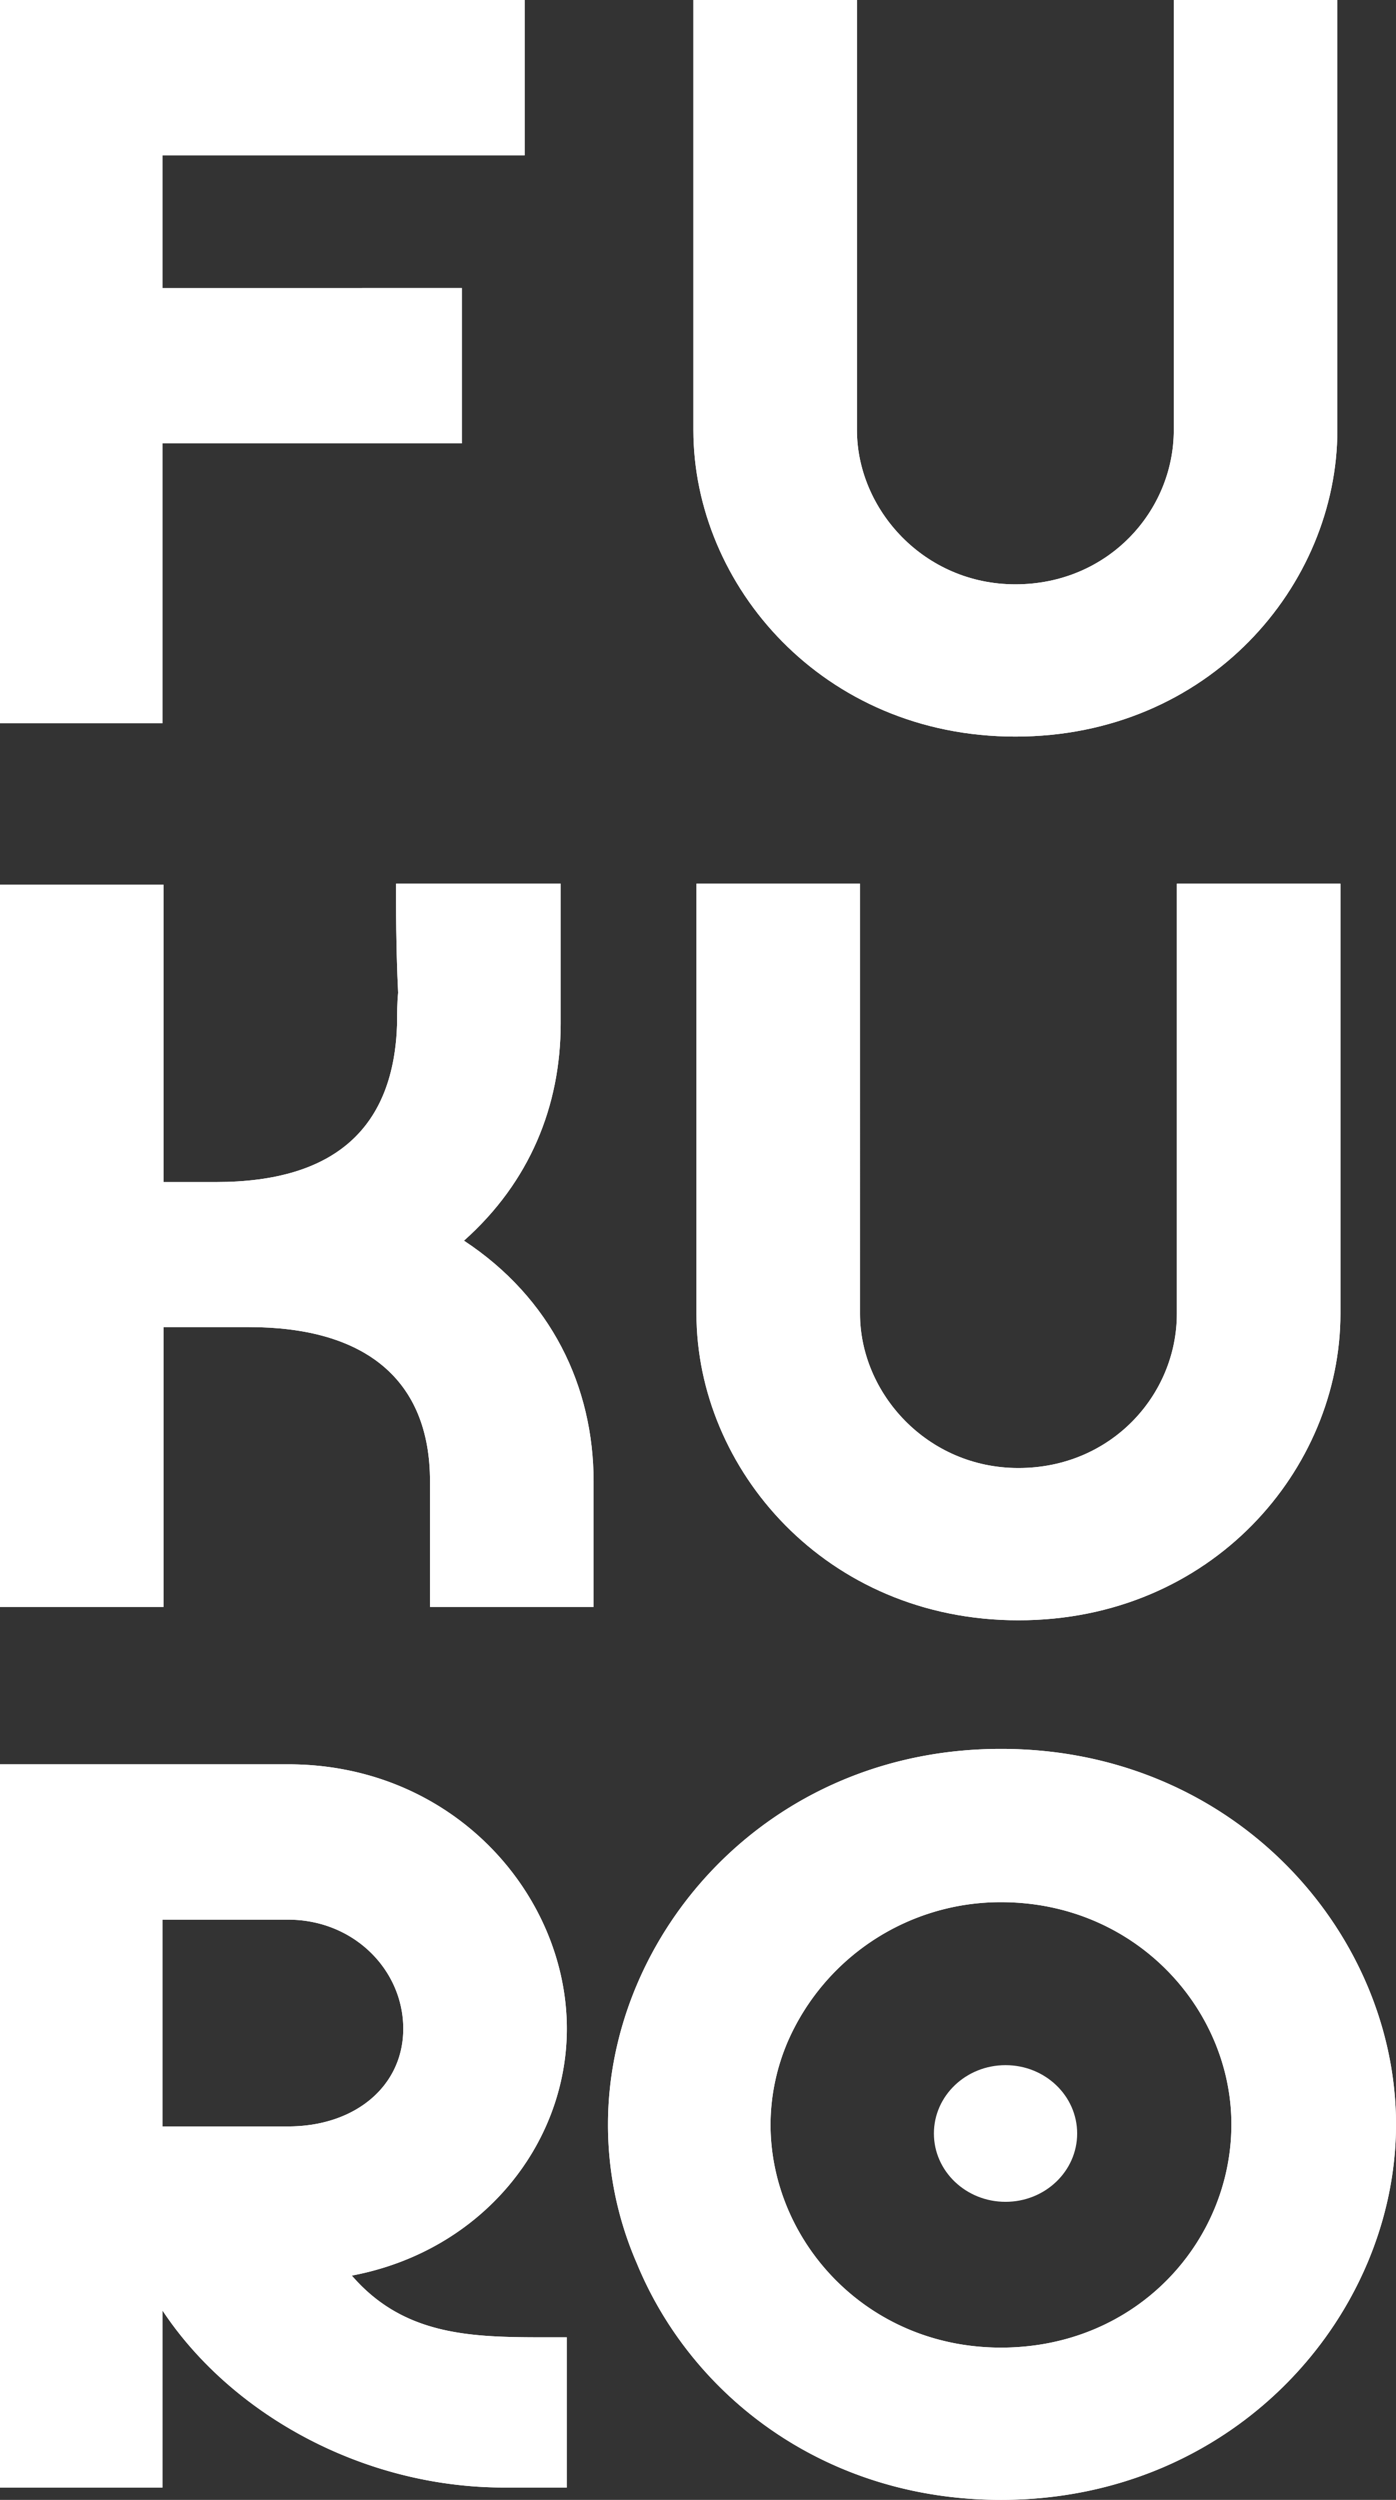 <svg xmlns="http://www.w3.org/2000/svg" width="311.262" height="557.381" viewBox="0 0 311.262 557.381">
  <rect x="0" y="0" width="311.262" height="557.381" fill="#333333" stroke="none"/>
  <g id="fukuro_mobile_logo" transform="translate(-567 -725)">
    <path id="Path_104" data-name="Path 104" d="M40-703v161.25H76.241v-62.39h66.748v-34.636H76.241v-29.589h80.74V-703Zm154.6,0v95.879c0,34.636,28.9,68.354,71.794,68.354,43.122,0,71.794-33.718,71.794-68.354V-703H301.717v95.879c0,18.121-14.68,34.406-35.324,34.406-20.414,0-35.324-16.744-35.324-34.406V-703Z" transform="translate(527 1428)" fill="#fff"/>
    <path id="Path_106" data-name="Path 106" d="M40-702.771V-541.75H76.471v-62.39H95.509c25.919,0,40.37,11.7,40.37,34.406v27.984h36.471v-27.984c0-21.1-9.4-40.829-28.9-53.674,14.68-13.074,21.561-30.048,21.561-48.4V-703h-36.7v3.9c0,8.946.229,15.827.459,20.414-.229,2.294-.229,4.588-.229,6.881-.688,22.938-13.533,35.324-40.37,35.324h-11.7v-66.289ZM195.287-703v95.879c0,34.636,28.9,68.354,71.794,68.354,43.122,0,71.794-33.718,71.794-68.354V-703H302.4v95.879c0,18.121-14.68,34.406-35.324,34.406-20.414,0-35.324-16.744-35.324-34.406V-703Z" transform="translate(527 1625.033)" fill="#fff"/>
    <path id="Path_107" data-name="Path 107" d="M40-553.309H76.241v-39.452c15.368,23.167,44.728,39.452,76.152,39.452h13.992V-586.8H161.8c-16.515,0-31.654-.229-43.352-13.763,29.131-5.505,47.939-29.36,47.939-55.05,0-29.819-25.231-58.949-62.161-58.949H40ZM76.241-679.924h27.984c14.68,0,25.69,11.239,25.69,24.314,0,12.845-10.781,21.791-25.69,21.791H76.241Zm105.742,76.611c12.157,29.589,41.976,52.756,81.2,52.756,52.3,0,88.08-41.287,88.08-83.722S315.479-718,263.182-718s-87.621,41.517-87.621,83.722A77.264,77.264,0,0,0,181.983-603.313ZM215.7-652.858a51.785,51.785,0,0,1,47.481-30.966c30.048,0,51.38,23.855,51.38,49.545,0,26.149-21.1,49.774-51.38,49.774-30.048,0-51.38-23.855-51.38-49.774A47.343,47.343,0,0,1,215.7-652.858Z" transform="translate(527 1832.937)" fill="#fff"/>
    <path id="Path_105" data-name="Path 105" d="M40-703v161.25H76.241v-62.39h66.748v-34.636H76.241v-29.589h80.74V-703Zm154.6,0v95.879c0,34.636,28.9,68.354,71.794,68.354,43.122,0,71.794-33.718,71.794-68.354V-703H301.717v95.879c0,18.121-14.68,34.406-35.324,34.406-20.414,0-35.324-16.744-35.324-34.406V-703Z" transform="translate(527 1428)" fill="#fff"/>
    <path id="Path_108" data-name="Path 108" d="M40-702.771V-541.75H76.471v-62.39H95.509c25.919,0,40.37,11.7,40.37,34.406v27.984h36.471v-27.984c0-21.1-9.4-40.829-28.9-53.674,14.68-13.074,21.561-30.048,21.561-48.4V-703h-36.7v3.9c0,8.946.229,15.827.459,20.414-.229,2.294-.229,4.588-.229,6.881-.688,22.938-13.533,35.324-40.37,35.324h-11.7v-66.289ZM195.287-703v95.879c0,34.636,28.9,68.354,71.794,68.354,43.122,0,71.794-33.718,71.794-68.354V-703H302.4v95.879c0,18.121-14.68,34.406-35.324,34.406-20.414,0-35.324-16.744-35.324-34.406V-703Z" transform="translate(527 1625.033)" fill="#fff"/>
    <path id="Path_109" data-name="Path 109" d="M40-553.309H76.241v-39.452c15.368,23.167,44.728,39.452,76.152,39.452h13.992V-586.8H161.8c-16.515,0-31.654-.229-43.352-13.763,29.131-5.505,47.939-29.36,47.939-55.05,0-29.819-25.231-58.949-62.161-58.949H40ZM76.241-679.924h27.984c14.68,0,25.69,11.239,25.69,24.314,0,12.845-10.781,21.791-25.69,21.791H76.241Zm105.742,76.611c12.157,29.589,41.976,52.756,81.2,52.756,52.3,0,88.08-41.287,88.08-83.722S315.479-718,263.182-718s-87.621,41.517-87.621,83.722A77.264,77.264,0,0,0,181.983-603.313ZM215.7-652.858a51.785,51.785,0,0,1,47.481-30.966c30.048,0,51.38,23.855,51.38,49.545,0,26.149-21.1,49.774-51.38,49.774-30.048,0-51.38-23.855-51.38-49.774A47.343,47.343,0,0,1,215.7-652.858Z" transform="translate(527 1832.937)" fill="#fff"/>
    <ellipse id="Ellipse_83" data-name="Ellipse 83" cx="15.97" cy="15.237" rx="15.97" ry="15.237" transform="translate(775.23 1185.453)" fill="#fff"/>
  </g>
</svg>
